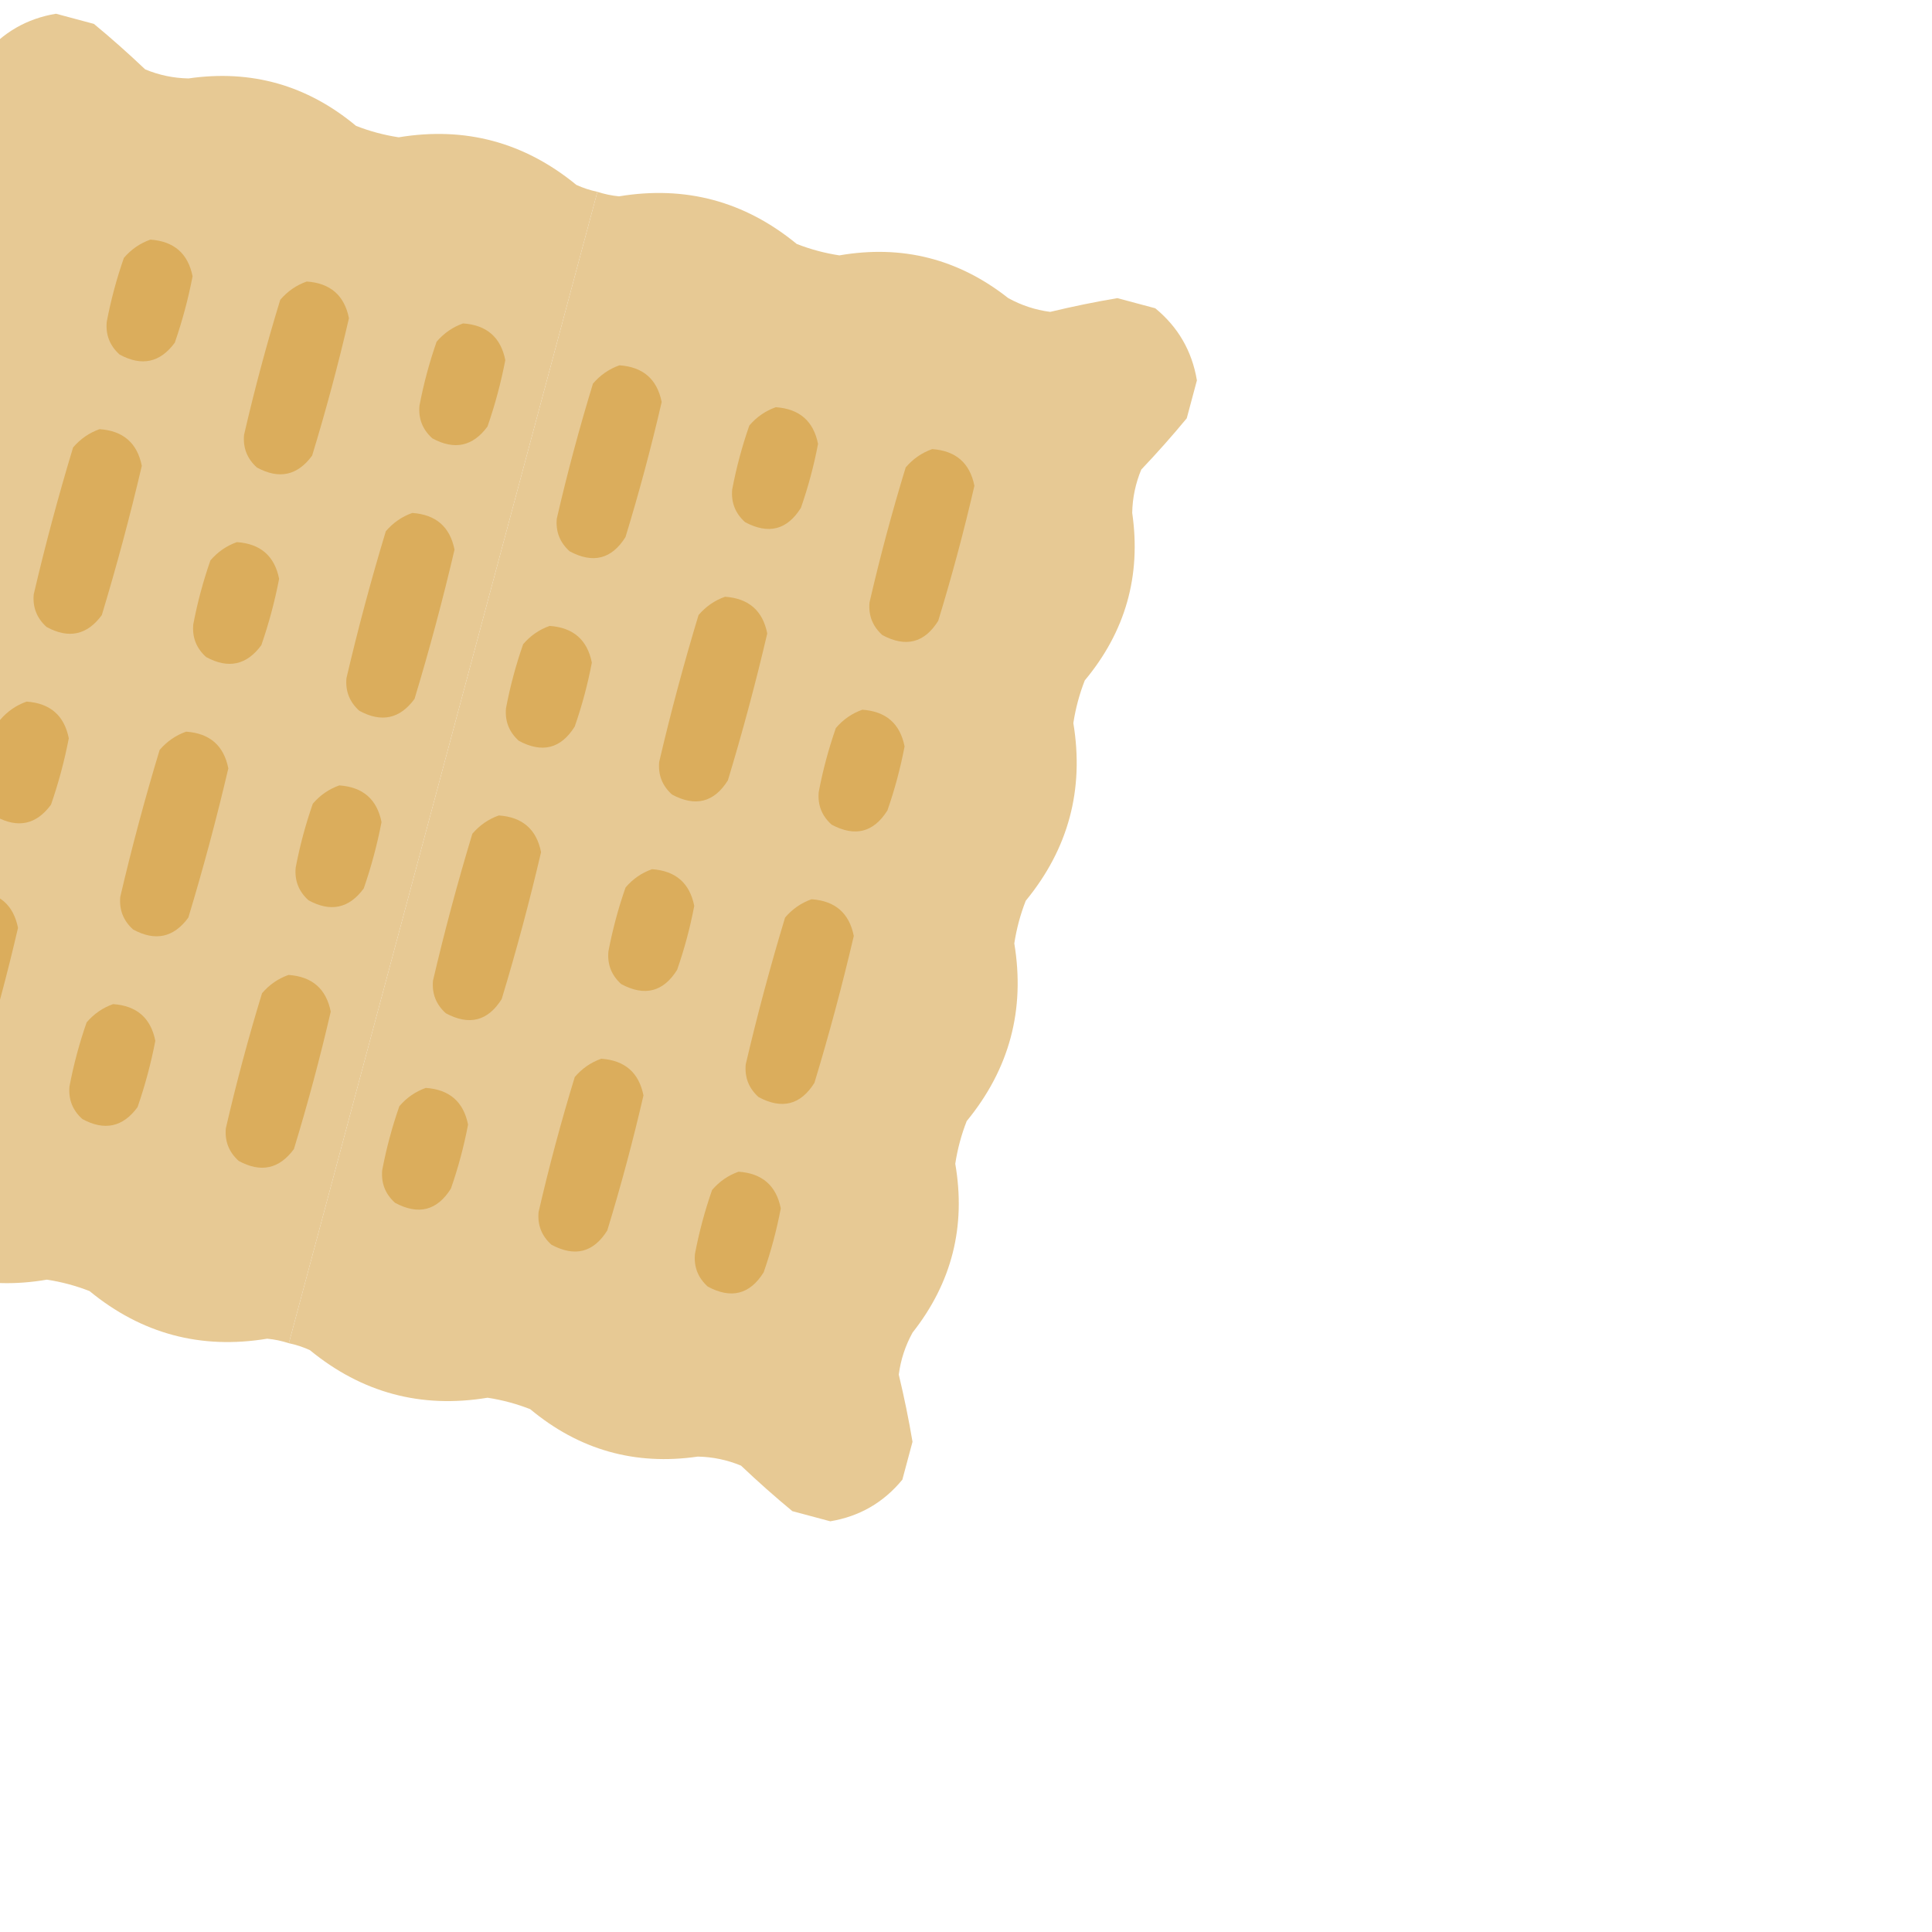 <!--<?xml version="1.0" encoding="UTF-8" standalone="no"?>

<svg
   width="290mm"
   height="290mm"
   viewBox="0 0 210 297"
   version="1.1"
   id="svg5"
   inkscape:version="1.1.2 (b8e25be8, 2022-02-05)"
   sodipodi:docname="apple.svg"
   xmlns:inkscape="http://www.inkscape.org/namespaces/inkscape"
   xmlns:sodipodi="http://sodipodi.sourceforge.net/DTD/sodipodi-0.dtd"
   xmlns="http://www.w3.org/2000/svg"
   xmlns:svg="http://www.w3.org/2000/svg">
  <sodipodi:namedview
     id="namedview7"
     pagecolor="#ffffff"
     bordercolor="#666666"
     borderopacity="1.0"
     inkscape:pageshadow="2"
     inkscape:pageopacity="0.0"
     inkscape:pagecheckerboard="0"
     inkscape:document-units="mm"
     showgrid="false"
     inkscape:snap-nodes="false"
     inkscape:zoom="0.53561134"
     inkscape:cx="199.77172"
     inkscape:cy="673.06267"
     inkscape:window-width="1440"
     inkscape:window-height="741"
     inkscape:window-x="0"
     inkscape:window-y="25"
     inkscape:window-maximized="0"
     inkscape:current-layer="layer1" />
  <defs
     id="defs2" />
  <g
     inkscape:label="Layer 1"
     inkscape:groupmode="layer"
     id="layer1">
    <path
       id="path1364"
       style="fill:#008000;stroke-width:0.666996"
       d="m 63.617929,74.099616 c -0.06154,-0.0018 -0.124131,-0.0012 -0.186297,0.0025 -2.639996,0.172432 -3.191866,3.233046 -3.082253,5.365931 -0.05765,5.142628 -0.72549,10.484181 0.846771,15.469906 2.431031,6.240867 6.325736,11.818137 10.89211,16.682727 38.69777,2.1112 34.07885,12.96697 38.90728,-19.404125 0.10301,-3.360479 -2.78842,-5.627301 -5.38808,-7.193658 -5.02102,-3.574102 -10.745109,-6.458276 -16.99018,-6.877104 -7.95014,-0.919636 -16.244023,-0.549236 -23.742217,-3.768794 -0.4104,-0.127812 -0.82638,-0.265152 -1.257131,-0.277479 z"
       sodipodi:nodetypes="ccccccccccc" />
    <path
       id="path1056"
       style="fill:#552200;stroke-width:0.666996"
       d="m 110.69269,68.46576 c -4.36695,6.340726 -6.77292,13.812846 -7.78329,21.39861 -1.02328,7.774934 -1.5148,15.69588 -0.71272,23.51198 0.59097,3.66904 5.71429,6.03136 8.50635,3.15354 2.91337,-2.63614 2.07312,-6.89543 2.64268,-10.37805 0.73362,-8.539585 3.70026,-16.952568 8.57862,-23.949618 1.4182,-1.694168 1.57815,-4.4348 -0.31101,-5.850102 -2.19155,-1.593809 -4.7201,-2.807638 -6.32291,-5.099343 -1.21236,-1.462065 -2.4112,-2.935222 -3.61791,-4.402002 -0.3266,0.538345 -0.65321,1.076665 -0.97981,1.614985 z" />
    <path
       style="fill:#ff0000;stroke-width:0.666996"
       d="m 98.133125,209.648 c 5.958525,-2.29342 9.654665,-2.28845 15.102205,0.0202 9.66776,4.09727 24.0752,1.50678 35.58955,-6.39906 10.57249,-7.25916 18.45929,-20.23964 21.87777,-36.00749 1.87559,-8.65119 2.02957,-28.69878 0.27358,-35.61733 -1.91211,-7.53371 -4.85846,-12.90846 -9.75277,-17.79113 -7.76439,-7.74592 -17.24697,-10.95199 -30.98303,-10.47538 -9.47275,0.32868 -13.57106,1.6164 -19.56409,6.14724 l -3.77925,2.8572 -6.77369,-3.47304 c -11.657003,-5.97682 -23.318906,-8.12693 -33.005625,-6.08525 -13.881553,2.92584 -24.117329,12.55167 -28.447545,26.75234 -1.591692,5.21984 -1.612353,20.55314 -0.04001,29.68928 2.306799,13.40372 7.234602,26.34346 13.003517,34.14547 6.549061,8.85712 16.092551,15.42461 25.488984,17.54055 6.523745,1.4691 15.206175,0.93035 21.010399,-1.3037 z"
       id="path1054" />
  </g>
</svg> -->

<!DOCTYPE svg PUBLIC "-//W3C//DTD SVG 1.1/EN" "https://www.w3.org/Graphics/SVG/1.1/DTD/svg11.dtd">

<svg xmlns="http://www.w3.org/2000/svg" xmlns:xlink="http://www.w3.org/1999/xlink" version="1.1" width="512px" height="512px" style="shape-rendering:geometricPrecision; text-rendering:geometricPrecision; image-rendering:optimizeQuality; fill-rule:evenodd; clip-rule:evenodd" transform="rotate(15) scale(0.65)">
    
<g><path style="opacity:1" fill="#e7c994" d="M 23.5,-0.5 C 28.833,-0.5 34.167,-0.5 39.5,-0.5C 47.878,3.328 56.211,7.495 64.5,12C 70.569,12.805 76.569,12.471 82.5,11C 106.287,0.787 129.954,1.12 153.5,12C 159.5,12.667 165.5,12.667 171.5,12C 196.508,0.667 221.508,0.667 246.5,12C 249.482,12.498 252.482,12.665 255.5,12.5C 255.5,174.5 255.5,336.5 255.5,498.5C 252.482,498.335 249.482,498.502 246.5,499C 221.496,510.333 196.496,510.333 171.5,499C 165.5,498.333 159.5,498.333 153.5,499C 129.954,509.88 106.287,510.213 82.5,500C 76.569,498.529 70.569,498.196 64.5,499C 56.211,503.505 47.878,507.672 39.5,511.5C 34.167,511.5 28.833,511.5 23.5,511.5C 12.5,506.5 4.5,498.5 -0.5,487.5C -0.5,482.167 -0.5,476.833 -0.5,471.5C 3.328,463.122 7.495,454.789 12,446.5C 12.805,440.431 12.471,434.431 11,428.5C 0.787,404.713 1.12,381.046 12,357.5C 12.667,351.5 12.667,345.5 12,339.5C 0.667,314.492 0.667,289.492 12,264.5C 12.667,258.5 12.667,252.5 12,246.5C 0.667,221.508 0.667,196.508 12,171.5C 12.667,165.5 12.667,159.5 12,153.5C 1.12,129.954 0.787,106.287 11,82.5C 12.471,76.569 12.805,70.569 12,64.5C 7.495,56.211 3.328,47.878 -0.5,39.5C -0.5,34.167 -0.5,28.833 -0.5,23.5C 4.5,12.5 12.5,4.5 23.5,-0.5 Z"/></g>
<g><path style="opacity:1" fill="#e7c994" d="M 471.5,-0.5 C 476.833,-0.5 482.167,-0.5 487.5,-0.5C 498.5,4.5 506.5,12.5 511.5,23.5C 511.5,28.833 511.5,34.167 511.5,39.5C 507.672,47.878 503.505,56.211 499,64.5C 498.196,70.569 498.529,76.569 500,82.5C 510.213,106.287 509.88,129.954 499,153.5C 498.333,159.5 498.333,165.5 499,171.5C 510.333,196.508 510.333,221.508 499,246.5C 498.333,252.5 498.333,258.5 499,264.5C 510.333,289.492 510.333,314.492 499,339.5C 498.333,345.5 498.333,351.5 499,357.5C 509.88,381.046 510.213,404.713 500,428.5C 498.529,434.431 498.196,440.431 499,446.5C 503.505,454.789 507.672,463.122 511.5,471.5C 511.5,476.833 511.5,482.167 511.5,487.5C 506.5,498.5 498.5,506.5 487.5,511.5C 482.167,511.5 476.833,511.5 471.5,511.5C 463.122,507.672 454.789,503.505 446.5,499C 440.431,498.196 434.431,498.529 428.5,500C 404.713,510.213 381.046,509.88 357.5,499C 351.5,498.333 345.5,498.333 339.5,499C 314.504,510.333 289.504,510.333 264.5,499C 261.518,498.502 258.518,498.335 255.5,498.5C 255.5,336.5 255.5,174.5 255.5,12.5C 258.518,12.665 261.518,12.498 264.5,12C 289.492,0.667 314.492,0.667 339.5,12C 345.5,12.667 351.5,12.667 357.5,12C 381.046,1.12 404.713,0.787 428.5,11C 434.431,12.471 440.431,12.805 446.5,12C 454.789,7.495 463.122,3.328 471.5,-0.5 Z"/></g>
<g><path style="opacity:1" fill="#dbad5c" d="M 84.5,78.5 C 93.974,76.654 100.807,79.988 105,88.5C 105.667,97.833 105.667,107.167 105,116.5C 101.337,125.916 94.504,129.416 84.5,127C 79.734,124.571 76.9,120.737 76,115.5C 75.333,106.5 75.333,97.5 76,88.5C 77.978,84.362 80.811,81.029 84.5,78.5 Z"/></g>
<g><path style="opacity:1" fill="#dbad5c" d="M 150.5,78.5 C 159.974,76.654 166.807,79.988 171,88.5C 171.667,107.833 171.667,127.167 171,146.5C 167.337,155.916 160.504,159.416 150.5,157C 145.734,154.571 142.9,150.737 142,145.5C 141.333,126.5 141.333,107.5 142,88.5C 143.978,84.362 146.811,81.029 150.5,78.5 Z"/></g>
<g><path style="opacity:1" fill="#dbad5c" d="M 216.5,78.5 C 225.974,76.654 232.807,79.988 237,88.5C 237.667,97.833 237.667,107.167 237,116.5C 233.337,125.916 226.504,129.416 216.5,127C 211.734,124.571 208.9,120.737 208,115.5C 207.333,106.5 207.333,97.5 208,88.5C 209.978,84.362 212.811,81.029 216.5,78.5 Z"/></g>
<g><path style="opacity:1" fill="#dbad5c" d="M 282.5,78.5 C 291.974,76.654 298.807,79.988 303,88.5C 303.667,107.5 303.667,126.5 303,145.5C 299.892,155.644 293.059,159.477 282.5,157C 277.734,154.571 274.9,150.737 274,145.5C 273.333,126.5 273.333,107.5 274,88.5C 275.978,84.362 278.811,81.029 282.5,78.5 Z"/></g>
<g><path style="opacity:1" fill="#dbad5c" d="M 348.5,78.5 C 357.974,76.654 364.807,79.988 369,88.5C 369.667,97.5 369.667,106.5 369,115.5C 365.892,125.644 359.059,129.477 348.5,127C 343.734,124.571 340.9,120.737 340,115.5C 339.333,106.5 339.333,97.5 340,88.5C 341.978,84.362 344.811,81.029 348.5,78.5 Z"/></g>
<g><path style="opacity:1" fill="#dbad5c" d="M 414.5,78.5 C 423.974,76.654 430.807,79.988 435,88.5C 435.667,107.5 435.667,126.5 435,145.5C 431.892,155.644 425.059,159.477 414.5,157C 409.734,154.571 406.9,150.737 406,145.5C 405.333,126.5 405.333,107.5 406,88.5C 407.978,84.362 410.811,81.029 414.5,78.5 Z"/></g>
<g><path style="opacity:1" fill="#dbad5c" d="M 84.5,158.5 C 93.974,156.654 100.807,159.988 105,168.5C 105.667,189.5 105.667,210.5 105,231.5C 101.337,240.916 94.504,244.416 84.5,242C 79.734,239.571 76.9,235.737 76,230.5C 75.333,209.833 75.333,189.167 76,168.5C 77.978,164.362 80.811,161.029 84.5,158.5 Z"/></g>
<g><path style="opacity:1" fill="#dbad5c" d="M 216.5,158.5 C 225.974,156.654 232.807,159.988 237,168.5C 237.667,189.5 237.667,210.5 237,231.5C 233.337,240.916 226.504,244.416 216.5,242C 211.734,239.571 208.9,235.737 208,230.5C 207.333,209.833 207.333,189.167 208,168.5C 209.978,164.362 212.811,161.029 216.5,158.5 Z"/></g>
<g><path style="opacity:1" fill="#dbad5c" d="M 348.5,158.5 C 357.974,156.654 364.807,159.988 369,168.5C 369.667,189.167 369.667,209.833 369,230.5C 365.892,240.644 359.059,244.477 348.5,242C 343.734,239.571 340.9,235.737 340,230.5C 339.333,209.833 339.333,189.167 340,168.5C 341.978,164.362 344.811,161.029 348.5,158.5 Z"/></g>
<g><path style="opacity:1" fill="#dbad5c" d="M 150.5,188.5 C 159.974,186.654 166.807,189.988 171,198.5C 171.667,207.833 171.667,217.167 171,226.5C 167.337,235.916 160.504,239.416 150.5,237C 145.734,234.571 142.9,230.737 142,225.5C 141.333,216.5 141.333,207.5 142,198.5C 143.978,194.362 146.811,191.029 150.5,188.5 Z"/></g>
<g><path style="opacity:1" fill="#dbad5c" d="M 282.5,188.5 C 291.974,186.654 298.807,189.988 303,198.5C 303.667,207.5 303.667,216.5 303,225.5C 299.892,235.644 293.059,239.477 282.5,237C 277.734,234.571 274.9,230.737 274,225.5C 273.333,216.5 273.333,207.5 274,198.5C 275.978,194.362 278.811,191.029 282.5,188.5 Z"/></g>
<g><path style="opacity:1" fill="#dbad5c" d="M 414.5,188.5 C 423.974,186.654 430.807,189.988 435,198.5C 435.667,207.5 435.667,216.5 435,225.5C 431.892,235.644 425.059,239.477 414.5,237C 409.734,234.571 406.9,230.737 406,225.5C 405.333,216.5 405.333,207.5 406,198.5C 407.978,194.362 410.811,191.029 414.5,188.5 Z"/></g>
<g><path style="opacity:1" fill="#dbad5c" d="M 150.5,268.5 C 159.974,266.654 166.807,269.988 171,278.5C 171.667,299.5 171.667,320.5 171,341.5C 167.337,350.916 160.504,354.416 150.5,352C 145.734,349.571 142.9,345.737 142,340.5C 141.333,319.833 141.333,299.167 142,278.5C 143.978,274.362 146.811,271.029 150.5,268.5 Z"/></g>
<g><path style="opacity:1" fill="#dbad5c" d="M 282.5,268.5 C 291.974,266.654 298.807,269.988 303,278.5C 303.667,299.167 303.667,319.833 303,340.5C 299.892,350.644 293.059,354.477 282.5,352C 277.734,349.571 274.9,345.737 274,340.5C 273.333,319.833 273.333,299.167 274,278.5C 275.978,274.362 278.811,271.029 282.5,268.5 Z"/></g>
<g><path style="opacity:1" fill="#dbad5c" d="M 414.5,268.5 C 423.974,266.654 430.807,269.988 435,278.5C 435.667,299.167 435.667,319.833 435,340.5C 431.892,350.644 425.059,354.477 414.5,352C 409.734,349.571 406.9,345.737 406,340.5C 405.333,319.833 405.333,299.167 406,278.5C 407.978,274.362 410.811,271.029 414.5,268.5 Z"/></g>
<g><path style="opacity:1" fill="#dbad5c" d="M 84.5,273.5 C 93.974,271.654 100.807,274.988 105,283.5C 105.667,292.833 105.667,302.167 105,311.5C 101.337,320.916 94.504,324.416 84.5,322C 79.734,319.571 76.9,315.737 76,310.5C 75.333,301.5 75.333,292.5 76,283.5C 77.978,279.362 80.811,276.029 84.5,273.5 Z"/></g>
<g><path style="opacity:1" fill="#dbad5c" d="M 216.5,273.5 C 225.974,271.654 232.807,274.988 237,283.5C 237.667,292.833 237.667,302.167 237,311.5C 233.337,320.916 226.504,324.416 216.5,322C 211.734,319.571 208.9,315.737 208,310.5C 207.333,301.5 207.333,292.5 208,283.5C 209.978,279.362 212.811,276.029 216.5,273.5 Z"/></g>
<g><path style="opacity:1" fill="#dbad5c" d="M 348.5,273.5 C 357.974,271.654 364.807,274.988 369,283.5C 369.667,292.5 369.667,301.5 369,310.5C 365.892,320.644 359.059,324.477 348.5,322C 343.734,319.571 340.9,315.737 340,310.5C 339.333,301.5 339.333,292.5 340,283.5C 341.978,279.362 344.811,276.029 348.5,273.5 Z"/></g>
<g><path style="opacity:1" fill="#dbad5c" d="M 84.5,353.5 C 93.974,351.654 100.807,354.988 105,363.5C 105.667,382.833 105.667,402.167 105,421.5C 101.337,430.916 94.504,434.416 84.5,432C 79.734,429.571 76.9,425.737 76,420.5C 75.333,401.5 75.333,382.5 76,363.5C 77.978,359.362 80.811,356.029 84.5,353.5 Z"/></g>
<g><path style="opacity:1" fill="#dbad5c" d="M 216.5,353.5 C 225.974,351.654 232.807,354.988 237,363.5C 237.667,382.833 237.667,402.167 237,421.5C 233.337,430.916 226.504,434.416 216.5,432C 211.734,429.571 208.9,425.737 208,420.5C 207.333,401.5 207.333,382.5 208,363.5C 209.978,359.362 212.811,356.029 216.5,353.5 Z"/></g>
<g><path style="opacity:1" fill="#dbad5c" d="M 348.5,353.5 C 357.974,351.654 364.807,354.988 369,363.5C 369.667,382.5 369.667,401.5 369,420.5C 365.892,430.644 359.059,434.477 348.5,432C 343.734,429.571 340.9,425.737 340,420.5C 339.333,401.5 339.333,382.5 340,363.5C 341.978,359.362 344.811,356.029 348.5,353.5 Z"/></g>
<g><path style="opacity:1" fill="#dbad5c" d="M 150.5,383.5 C 159.974,381.654 166.807,384.988 171,393.5C 171.667,402.833 171.667,412.167 171,421.5C 167.337,430.916 160.504,434.416 150.5,432C 145.734,429.571 142.9,425.737 142,420.5C 141.333,411.5 141.333,402.5 142,393.5C 143.978,389.362 146.811,386.029 150.5,383.5 Z"/></g>
<g><path style="opacity:1" fill="#dbad5c" d="M 282.5,383.5 C 291.974,381.654 298.807,384.988 303,393.5C 303.667,402.5 303.667,411.5 303,420.5C 299.892,430.644 293.059,434.477 282.5,432C 277.734,429.571 274.9,425.737 274,420.5C 273.333,411.5 273.333,402.5 274,393.5C 275.978,389.362 278.811,386.029 282.5,383.5 Z"/></g>
<g><path style="opacity:1" fill="#dbad5c" d="M 414.5,383.5 C 423.974,381.654 430.807,384.988 435,393.5C 435.667,402.5 435.667,411.5 435,420.5C 431.892,430.644 425.059,434.477 414.5,432C 409.734,429.571 406.9,425.737 406,420.5C 405.333,411.5 405.333,402.5 406,393.5C 407.978,389.362 410.811,386.029 414.5,383.5 Z"/></g>
</svg>
